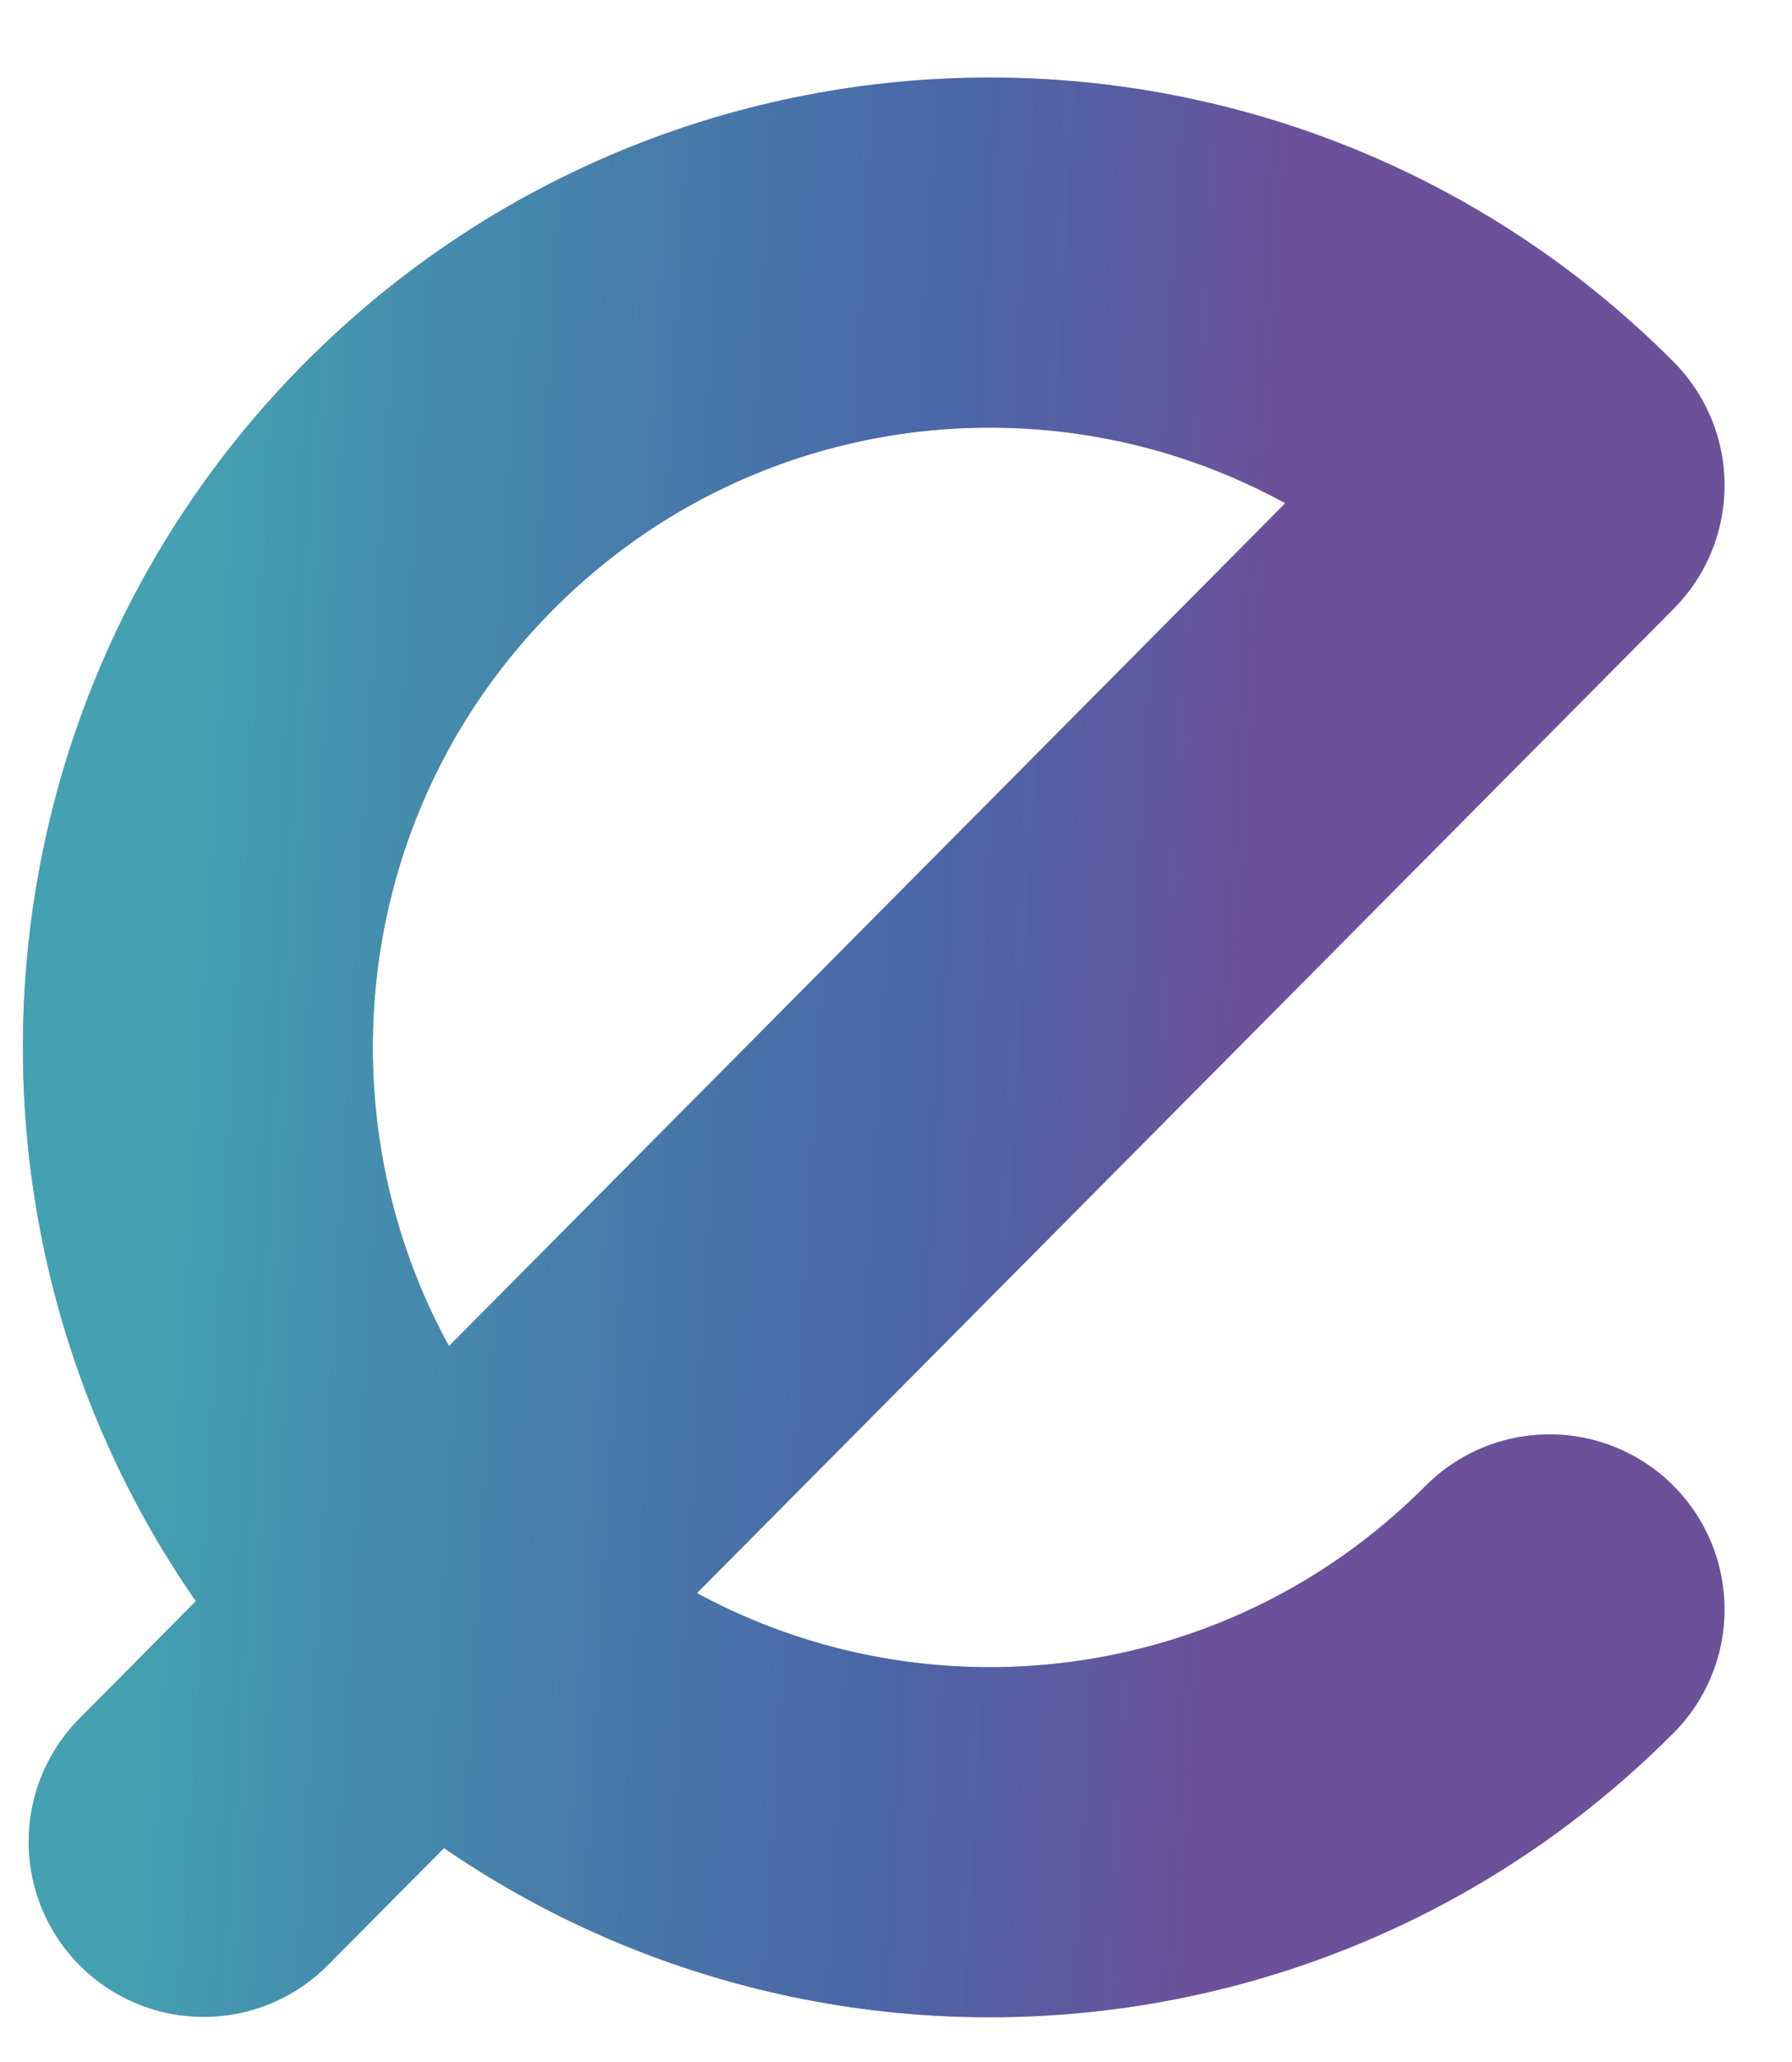 <svg width="20" height="23" viewBox="0 0 20 23" fill="none" xmlns="http://www.w3.org/2000/svg">
<path d="M17.294 17.952C13.841 21.414 8.251 21.414 4.798 17.952C1.345 14.49 1.345 8.875 4.798 5.414C8.251 1.952 13.841 1.952 17.294 5.414L2.273 20.544" stroke="#5B5B5B" stroke-width="3.905" stroke-miterlimit="10" stroke-linecap="round" stroke-linejoin="round"/>
<path d="M17.294 17.952C13.841 21.414 8.251 21.414 4.798 17.952C1.345 14.49 1.345 8.875 4.798 5.414C8.251 1.952 13.841 1.952 17.294 5.414L2.273 20.544" stroke="url(#paint0_linear_236_309)" stroke-opacity="0.8" stroke-width="3.905" stroke-miterlimit="10" stroke-linecap="round" stroke-linejoin="round"/>
<defs>
<linearGradient id="paint0_linear_236_309" x1="17.294" y1="20.548" x2="1.236" y2="19.619" gradientUnits="userSpaceOnUse">
<stop offset="0.249" stop-color="#764BC1" stop-opacity="0.77"/>
<stop offset="0.483" stop-color="#3972ED" stop-opacity="0.65"/>
<stop offset="1" stop-color="#32D4EF" stop-opacity="0.72"/>
</linearGradient>
</defs>
</svg>

